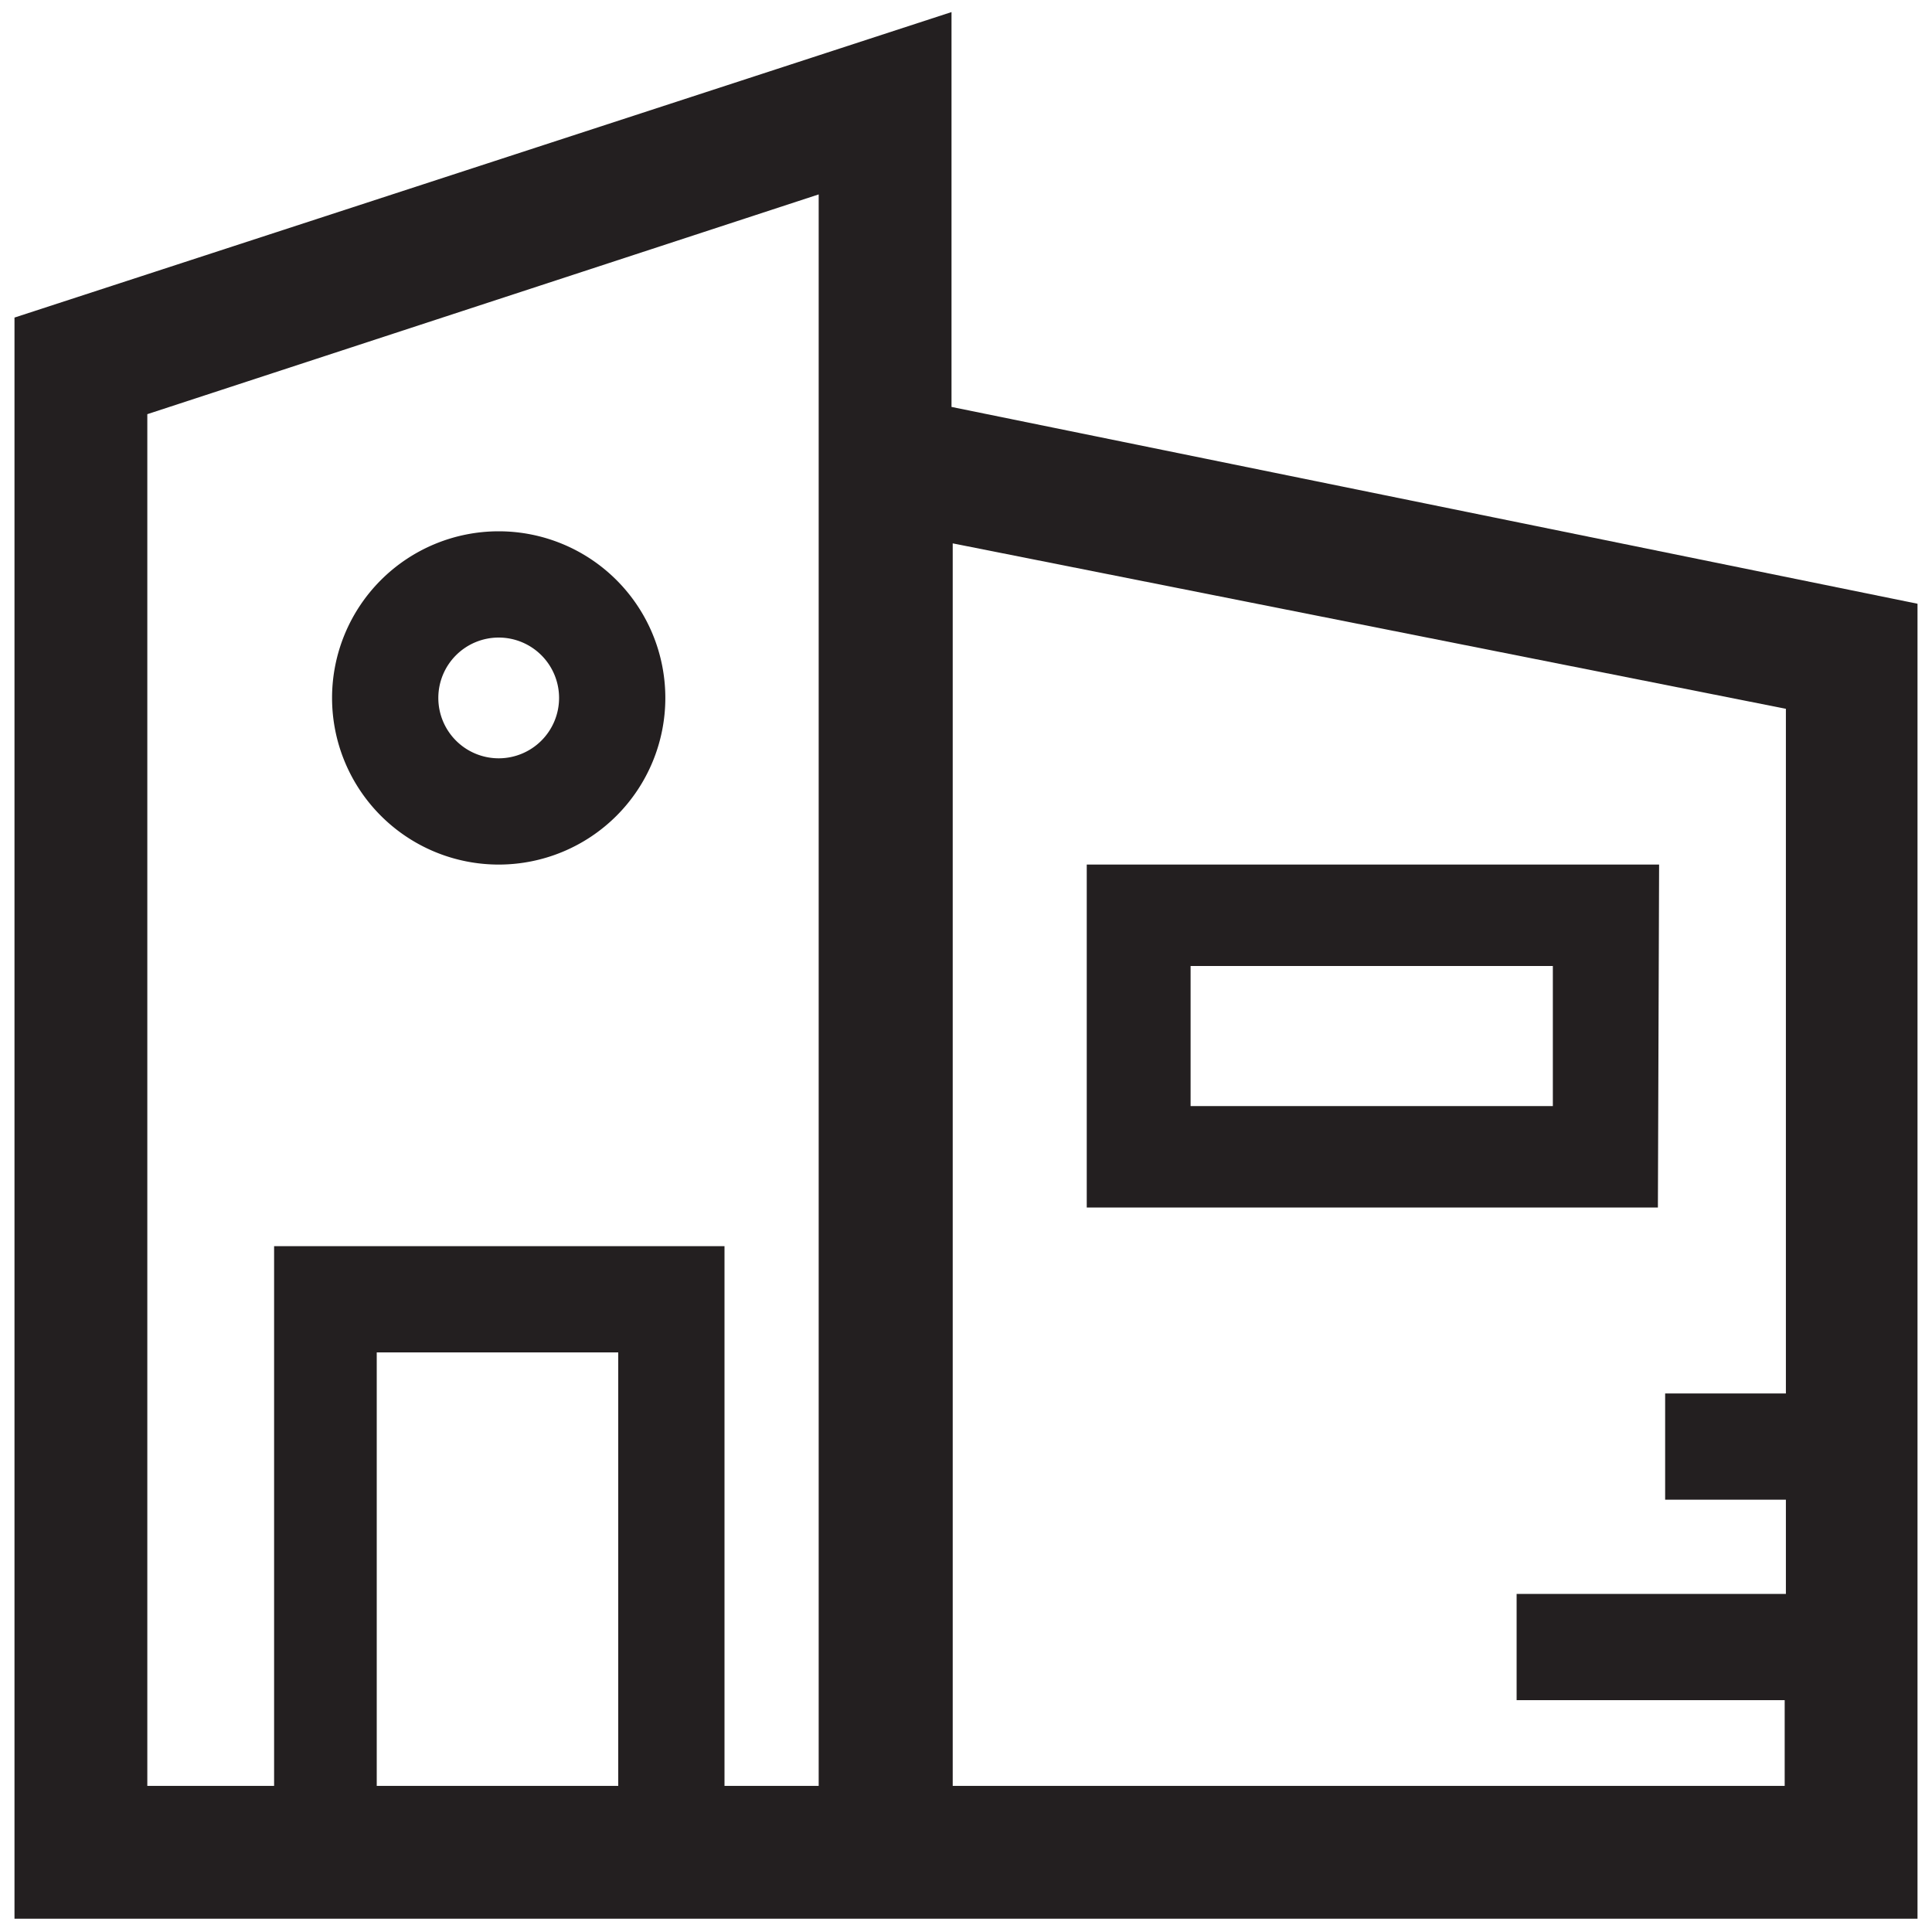 <svg xmlns="http://www.w3.org/2000/svg" viewBox="0 0 16 16" class="symbol symbol-campus" aria-labelledby="title" role="img"><title id="title">campus icon</title><g fill="#231f20" data-name="Layer 1"><path d="M7.88 3.37V.1L.12 2.63v13.26h15.76V5zM5.12 14.79h-2V11.2h2zm1.67 0H6v-4.47H2.27v4.47H1.22V3.43l5.56-1.82v13.18zm1.1 0V4.5l6.9 1.37v5.67h-1v.88h1v.78h-2.23v.88h2.22v.71z" role="presentation"/><path d="M13.74 7.16H9V10h4.73zm-.88 2h-3V8h3zM4.13 4.4a1.38 1.38 0 1 0 1.38 1.38A1.38 1.38 0 0 0 4.13 4.4zm0 1.88a.5.5 0 1 1 .5-.5.5.5 0 0 1-.5.5z" role="presentation"/></g></svg>